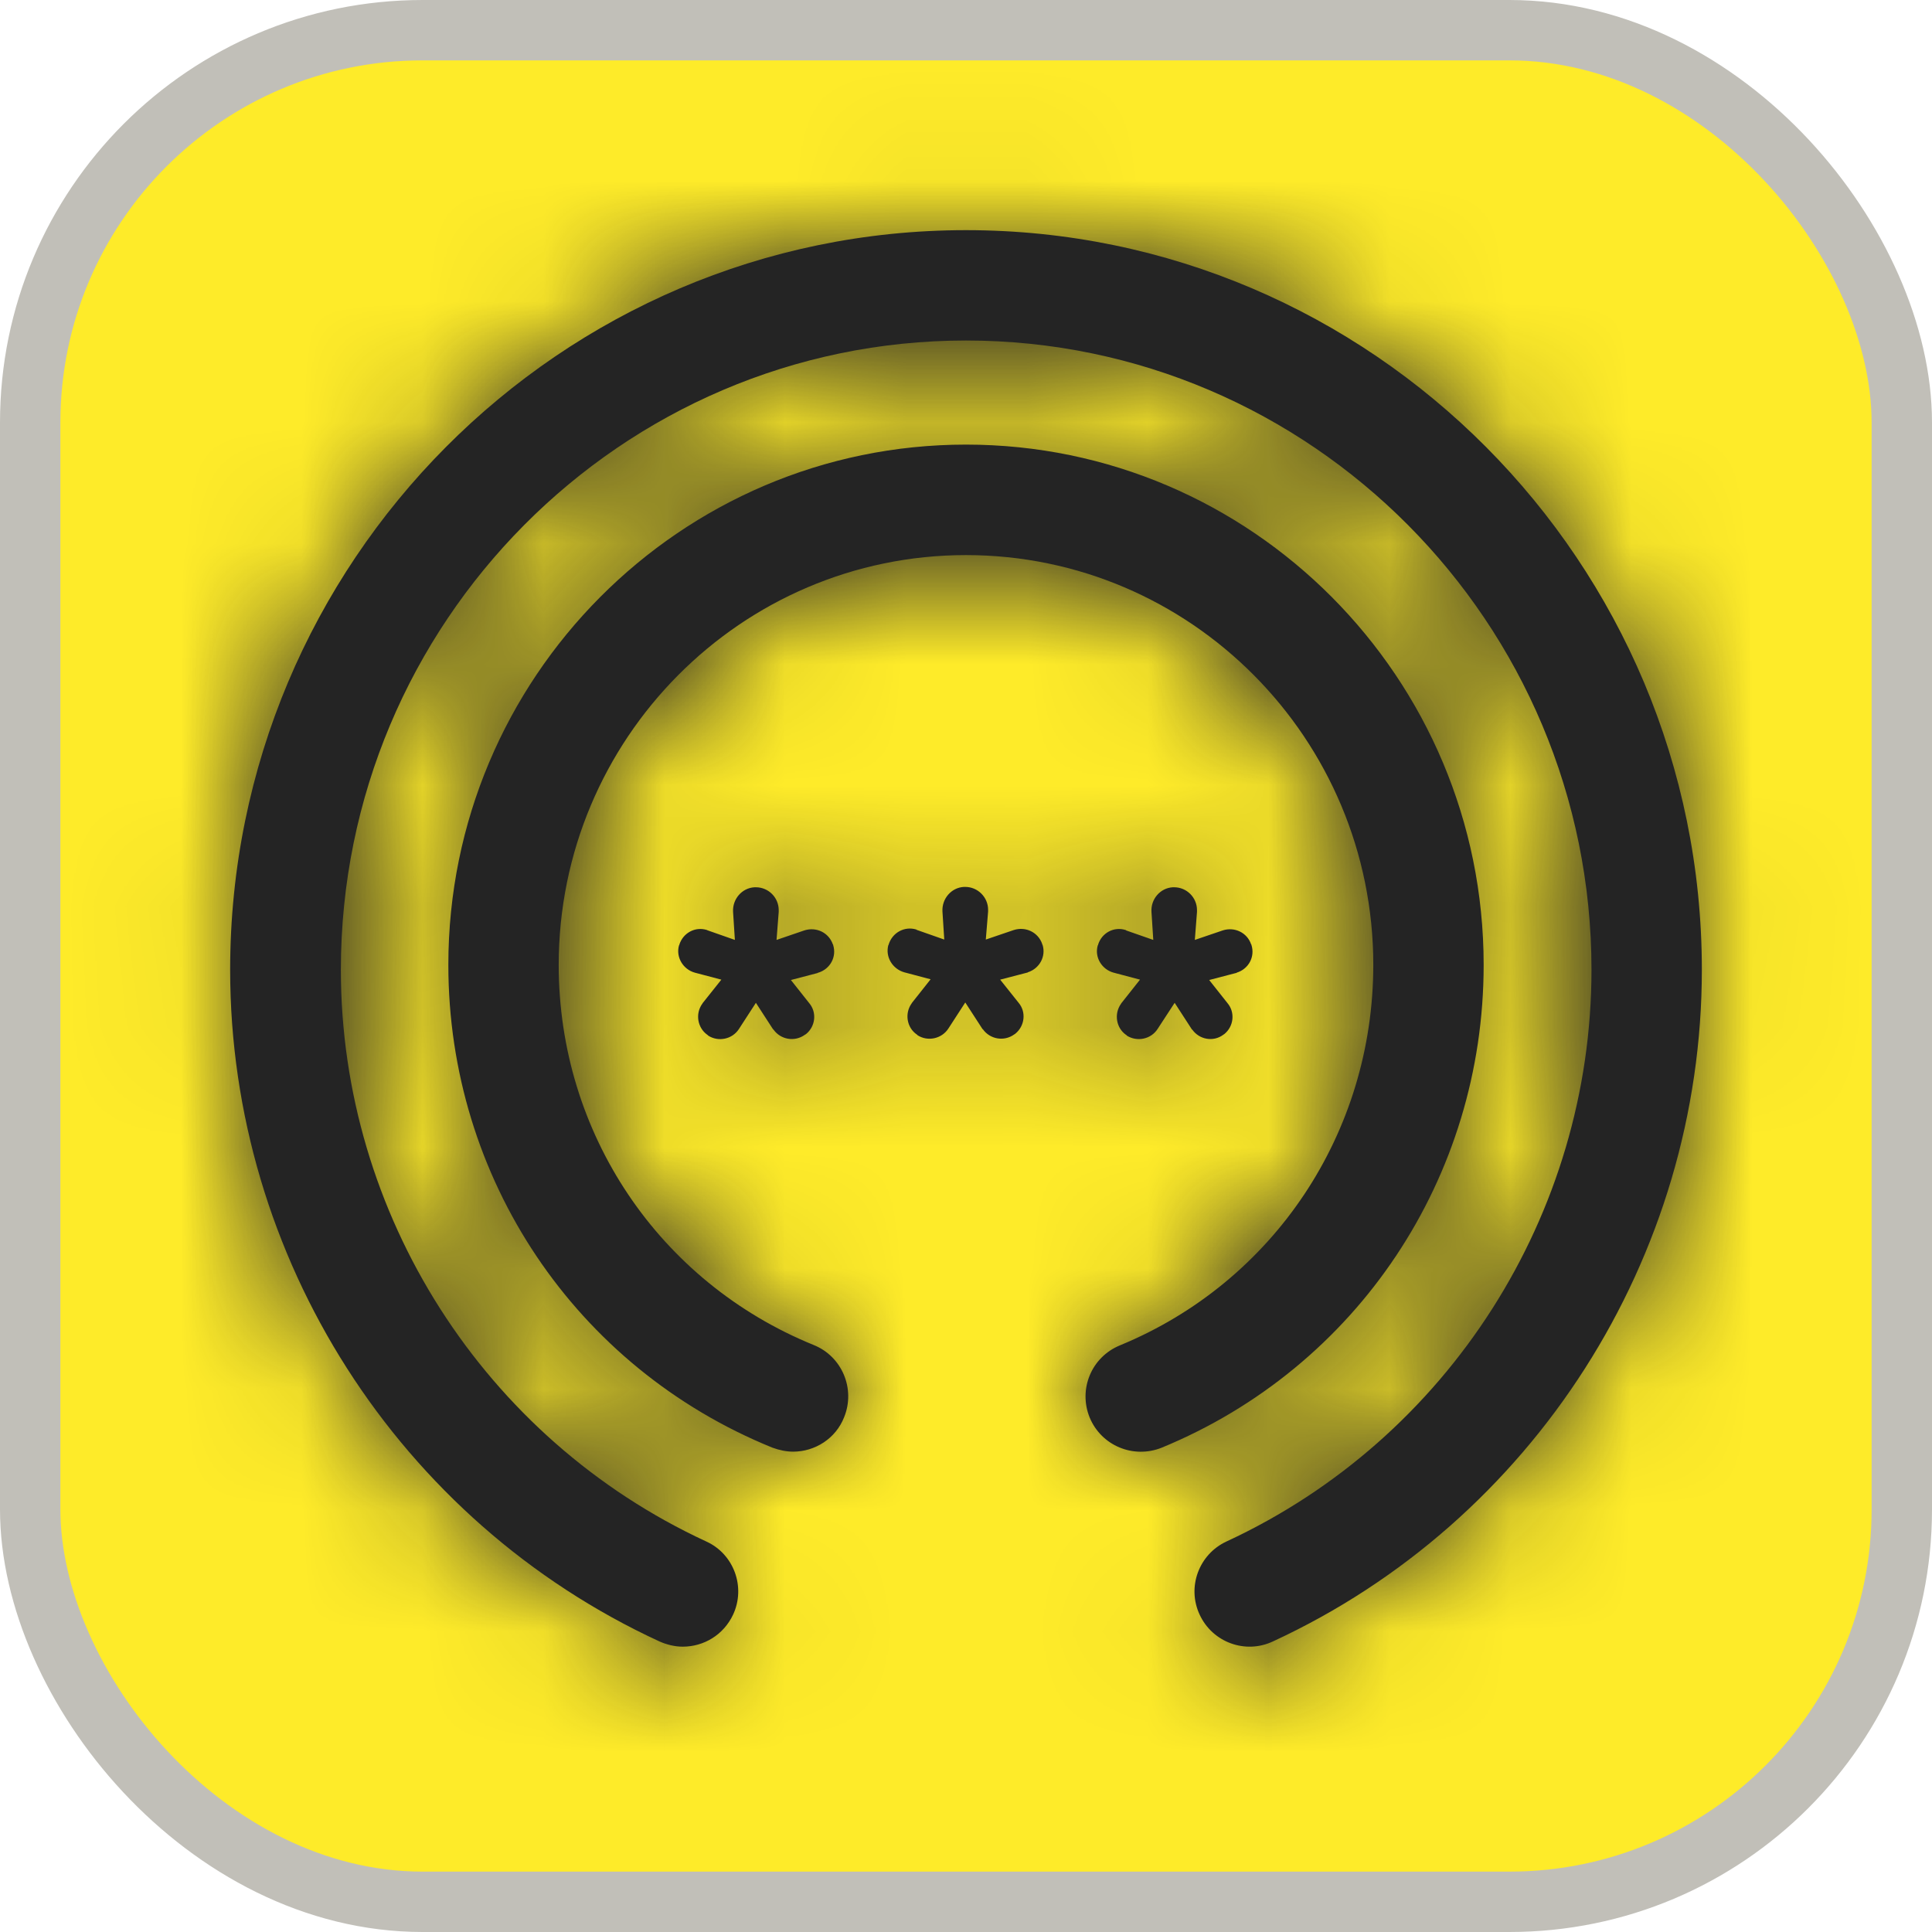<svg width="16" height="16" viewBox="0 0 16 16" fill="none" xmlns="http://www.w3.org/2000/svg">
<rect x="0.25" y="0.25" width="15.5" height="15.5" rx="3.25" fill="#FEEB29"/>
<path fill-rule="evenodd" clip-rule="evenodd" d="M8 1.906C4.639 1.906 1.906 4.655 1.906 8.031C1.906 10.413 3.302 12.598 5.462 13.594C5.523 13.621 5.59 13.637 5.654 13.637C5.828 13.637 5.992 13.54 6.071 13.372C6.178 13.143 6.077 12.869 5.849 12.766C4.009 11.915 2.823 10.057 2.823 8.031C2.823 5.158 5.145 2.82 8 2.82C10.855 2.82 13.18 5.158 13.18 8.031C13.18 10.057 11.995 11.915 10.157 12.766C9.929 12.872 9.828 13.143 9.935 13.372C10.041 13.601 10.313 13.701 10.541 13.594C12.698 12.598 14.094 10.413 14.094 8.031C14.094 4.655 11.361 1.906 8 1.906ZM8.631 7.817C8.597 7.72 8.494 7.671 8.396 7.702L8.164 7.781L8.183 7.549V7.534C8.183 7.43 8.097 7.345 7.994 7.345H7.982C7.878 7.351 7.799 7.443 7.805 7.549L7.82 7.781L7.595 7.702C7.592 7.702 7.589 7.698 7.589 7.698C7.491 7.668 7.391 7.723 7.36 7.82C7.36 7.822 7.36 7.823 7.36 7.823C7.359 7.824 7.359 7.825 7.357 7.826C7.33 7.924 7.391 8.024 7.488 8.052L7.707 8.11L7.555 8.302C7.554 8.303 7.553 8.305 7.552 8.306C7.551 8.308 7.551 8.309 7.549 8.311C7.491 8.393 7.509 8.509 7.592 8.567C7.593 8.568 7.594 8.569 7.595 8.569C7.597 8.57 7.598 8.571 7.598 8.573C7.683 8.628 7.799 8.603 7.854 8.518L7.994 8.302L8.134 8.518C8.135 8.519 8.136 8.52 8.136 8.521C8.137 8.523 8.138 8.524 8.14 8.524C8.198 8.606 8.314 8.628 8.399 8.567C8.401 8.565 8.402 8.565 8.404 8.564C8.405 8.563 8.407 8.562 8.408 8.561C8.487 8.497 8.5 8.381 8.436 8.305L8.283 8.113L8.506 8.055L8.507 8.055L8.508 8.055C8.509 8.055 8.509 8.054 8.51 8.054C8.51 8.054 8.51 8.054 8.51 8.054L8.512 8.052C8.609 8.021 8.664 7.921 8.634 7.824C8.631 7.824 8.631 7.82 8.631 7.817ZM9.322 7.702C9.225 7.671 9.124 7.726 9.094 7.823C9.094 7.825 9.094 7.825 9.094 7.826C9.093 7.827 9.093 7.827 9.092 7.828L9.091 7.83C9.063 7.927 9.124 8.028 9.222 8.055L9.441 8.113L9.289 8.305C9.287 8.306 9.287 8.308 9.286 8.309C9.285 8.311 9.284 8.312 9.283 8.314C9.225 8.396 9.243 8.512 9.325 8.57C9.326 8.571 9.328 8.572 9.329 8.572C9.33 8.573 9.331 8.574 9.331 8.576C9.417 8.631 9.533 8.606 9.587 8.521L9.728 8.305L9.868 8.521C9.869 8.522 9.87 8.523 9.87 8.524C9.871 8.526 9.872 8.527 9.874 8.527C9.932 8.609 10.047 8.631 10.13 8.57C10.131 8.568 10.133 8.568 10.134 8.567L10.136 8.566C10.137 8.565 10.138 8.565 10.139 8.564C10.218 8.5 10.23 8.384 10.166 8.308L10.014 8.116L10.236 8.058L10.238 8.058L10.239 8.058C10.24 8.057 10.241 8.057 10.242 8.055C10.34 8.025 10.395 7.924 10.364 7.826C10.364 7.825 10.364 7.824 10.364 7.824C10.364 7.823 10.363 7.822 10.361 7.82C10.328 7.723 10.224 7.674 10.127 7.705L9.895 7.784L9.913 7.552V7.537C9.913 7.433 9.828 7.348 9.724 7.348H9.712C9.609 7.354 9.529 7.446 9.536 7.552L9.551 7.784L9.325 7.705L9.327 7.705L9.326 7.704C9.325 7.704 9.324 7.703 9.322 7.702ZM6.9 7.827C6.93 7.924 6.876 8.024 6.778 8.055C6.775 8.055 6.772 8.055 6.772 8.058L6.55 8.116L6.702 8.308C6.766 8.384 6.754 8.5 6.675 8.564C6.673 8.565 6.671 8.566 6.67 8.567C6.668 8.568 6.667 8.568 6.665 8.57C6.58 8.631 6.464 8.609 6.406 8.527C6.404 8.527 6.404 8.526 6.403 8.524C6.402 8.523 6.401 8.522 6.4 8.521L6.26 8.305L6.12 8.521C6.065 8.607 5.949 8.631 5.864 8.576C5.864 8.574 5.863 8.573 5.861 8.572C5.86 8.572 5.859 8.571 5.858 8.57C5.776 8.512 5.757 8.396 5.815 8.314C5.817 8.312 5.818 8.311 5.818 8.309C5.819 8.308 5.82 8.306 5.821 8.305L5.974 8.113L5.754 8.055C5.657 8.028 5.596 7.927 5.623 7.83L5.623 7.83L5.623 7.83C5.625 7.828 5.626 7.827 5.626 7.826L5.626 7.825L5.626 7.823C5.657 7.726 5.757 7.671 5.855 7.702C5.855 7.702 5.858 7.705 5.861 7.705L6.086 7.784L6.071 7.552C6.065 7.446 6.144 7.354 6.248 7.348H6.26C6.364 7.348 6.449 7.433 6.449 7.537V7.552L6.431 7.784L6.662 7.705C6.76 7.674 6.863 7.723 6.897 7.82C6.899 7.822 6.899 7.823 6.9 7.824L6.9 7.825L6.9 7.827ZM8 3.682C10.364 3.682 12.287 5.614 12.287 7.991C12.287 9.752 11.242 11.321 9.621 11.989C9.386 12.083 9.121 11.973 9.024 11.739C8.929 11.504 9.039 11.239 9.274 11.142C10.55 10.617 11.373 9.38 11.373 7.991C11.373 6.12 9.862 4.597 8 4.597C6.138 4.597 4.627 6.12 4.627 7.991C4.627 9.383 5.456 10.617 6.739 11.139C6.973 11.233 7.086 11.501 6.991 11.736C6.921 11.915 6.748 12.022 6.568 12.022C6.513 12.022 6.455 12.01 6.397 11.989C4.767 11.327 3.713 9.758 3.713 7.991C3.713 5.614 5.636 3.682 8 3.682Z" fill="#242424"/>
<mask id="mask0_3063_7201" style="mask-type:luminance" maskUnits="userSpaceOnUse" x="1" y="1" width="14" height="13">
<path fill-rule="evenodd" clip-rule="evenodd" d="M8 1.906C4.639 1.906 1.906 4.655 1.906 8.031C1.906 10.413 3.302 12.598 5.462 13.594C5.523 13.621 5.59 13.637 5.654 13.637C5.828 13.637 5.992 13.54 6.071 13.372C6.178 13.143 6.077 12.869 5.849 12.766C4.009 11.915 2.823 10.057 2.823 8.031C2.823 5.158 5.145 2.82 8 2.82C10.855 2.82 13.18 5.158 13.18 8.031C13.18 10.057 11.995 11.915 10.157 12.766C9.929 12.872 9.828 13.143 9.935 13.372C10.041 13.601 10.313 13.701 10.541 13.594C12.698 12.598 14.094 10.413 14.094 8.031C14.094 4.655 11.361 1.906 8 1.906ZM8.631 7.817C8.597 7.72 8.494 7.671 8.396 7.702L8.164 7.781L8.183 7.549V7.534C8.183 7.43 8.097 7.345 7.994 7.345H7.982C7.878 7.351 7.799 7.443 7.805 7.549L7.82 7.781L7.595 7.702C7.592 7.702 7.589 7.698 7.589 7.698C7.491 7.668 7.391 7.723 7.36 7.82C7.36 7.822 7.36 7.823 7.36 7.823C7.359 7.824 7.359 7.825 7.357 7.826C7.33 7.924 7.391 8.024 7.488 8.052L7.707 8.11L7.555 8.302C7.554 8.303 7.553 8.305 7.552 8.306C7.551 8.308 7.551 8.309 7.549 8.311C7.491 8.393 7.509 8.509 7.592 8.567C7.593 8.568 7.594 8.569 7.595 8.569C7.597 8.57 7.598 8.571 7.598 8.573C7.683 8.628 7.799 8.603 7.854 8.518L7.994 8.302L8.134 8.518C8.135 8.519 8.136 8.52 8.136 8.521C8.137 8.523 8.138 8.524 8.14 8.524C8.198 8.606 8.314 8.628 8.399 8.567C8.401 8.565 8.402 8.565 8.404 8.564C8.405 8.563 8.407 8.562 8.408 8.561C8.487 8.497 8.5 8.381 8.436 8.305L8.283 8.113L8.506 8.055L8.507 8.055L8.508 8.055C8.509 8.055 8.509 8.054 8.51 8.054C8.51 8.054 8.51 8.054 8.51 8.054L8.512 8.052C8.609 8.021 8.664 7.921 8.634 7.824C8.631 7.824 8.631 7.82 8.631 7.817ZM9.322 7.702C9.225 7.671 9.124 7.726 9.094 7.823C9.094 7.825 9.094 7.825 9.094 7.826C9.093 7.827 9.093 7.827 9.092 7.828L9.091 7.83C9.063 7.927 9.124 8.028 9.222 8.055L9.441 8.113L9.289 8.305C9.287 8.306 9.287 8.308 9.286 8.309C9.285 8.311 9.284 8.312 9.283 8.314C9.225 8.396 9.243 8.512 9.325 8.57C9.326 8.571 9.328 8.572 9.329 8.572C9.33 8.573 9.331 8.574 9.331 8.576C9.417 8.631 9.533 8.606 9.587 8.521L9.728 8.305L9.868 8.521C9.869 8.522 9.87 8.523 9.87 8.524C9.871 8.526 9.872 8.527 9.874 8.527C9.932 8.609 10.047 8.631 10.13 8.57C10.131 8.568 10.133 8.568 10.134 8.567L10.136 8.566C10.137 8.565 10.138 8.565 10.139 8.564C10.218 8.5 10.23 8.384 10.166 8.308L10.014 8.116L10.236 8.058L10.238 8.058L10.239 8.058C10.24 8.057 10.241 8.057 10.242 8.055C10.34 8.025 10.395 7.924 10.364 7.826C10.364 7.825 10.364 7.824 10.364 7.824C10.364 7.823 10.363 7.822 10.361 7.82C10.328 7.723 10.224 7.674 10.127 7.705L9.895 7.784L9.913 7.552V7.537C9.913 7.433 9.828 7.348 9.724 7.348H9.712C9.609 7.354 9.529 7.446 9.536 7.552L9.551 7.784L9.325 7.705L9.327 7.705L9.326 7.704C9.325 7.704 9.324 7.703 9.322 7.702ZM6.9 7.827C6.93 7.924 6.876 8.024 6.778 8.055C6.775 8.055 6.772 8.055 6.772 8.058L6.55 8.116L6.702 8.308C6.766 8.384 6.754 8.5 6.675 8.564C6.673 8.565 6.671 8.566 6.67 8.567C6.668 8.568 6.667 8.568 6.665 8.57C6.58 8.631 6.464 8.609 6.406 8.527C6.404 8.527 6.404 8.526 6.403 8.524C6.402 8.523 6.401 8.522 6.4 8.521L6.26 8.305L6.12 8.521C6.065 8.607 5.949 8.631 5.864 8.576C5.864 8.574 5.863 8.573 5.861 8.572C5.86 8.572 5.859 8.571 5.858 8.57C5.776 8.512 5.757 8.396 5.815 8.314C5.817 8.312 5.818 8.311 5.818 8.309C5.819 8.308 5.82 8.306 5.821 8.305L5.974 8.113L5.754 8.055C5.657 8.028 5.596 7.927 5.623 7.83L5.623 7.83L5.623 7.83C5.625 7.828 5.626 7.827 5.626 7.826L5.626 7.825L5.626 7.823C5.657 7.726 5.757 7.671 5.855 7.702C5.855 7.702 5.858 7.705 5.861 7.705L6.086 7.784L6.071 7.552C6.065 7.446 6.144 7.354 6.248 7.348H6.26C6.364 7.348 6.449 7.433 6.449 7.537V7.552L6.431 7.784L6.662 7.705C6.76 7.674 6.863 7.723 6.897 7.82C6.899 7.822 6.899 7.823 6.9 7.824L6.9 7.825L6.9 7.827ZM8 3.682C10.364 3.682 12.287 5.614 12.287 7.991C12.287 9.752 11.242 11.321 9.621 11.989C9.386 12.083 9.121 11.973 9.024 11.739C8.929 11.504 9.039 11.239 9.274 11.142C10.55 10.617 11.373 9.38 11.373 7.991C11.373 6.12 9.862 4.597 8 4.597C6.138 4.597 4.627 6.12 4.627 7.991C4.627 9.383 5.456 10.617 6.739 11.139C6.973 11.233 7.086 11.501 6.991 11.736C6.921 11.915 6.748 12.022 6.568 12.022C6.513 12.022 6.455 12.01 6.397 11.989C4.767 11.327 3.713 9.758 3.713 7.991C3.713 5.614 5.636 3.682 8 3.682Z" fill="white"/>
</mask>
<g mask="url(#mask0_3063_7201)">
<rect x="-26.821" y="-27.107" width="69.643" height="69.643" rx="20" fill="#242424"/>
</g>
<rect x="0.25" y="0.25" width="15.5" height="15.5" rx="3.25" stroke="#C1BFB8" stroke-width="0.5"/>
</svg>
